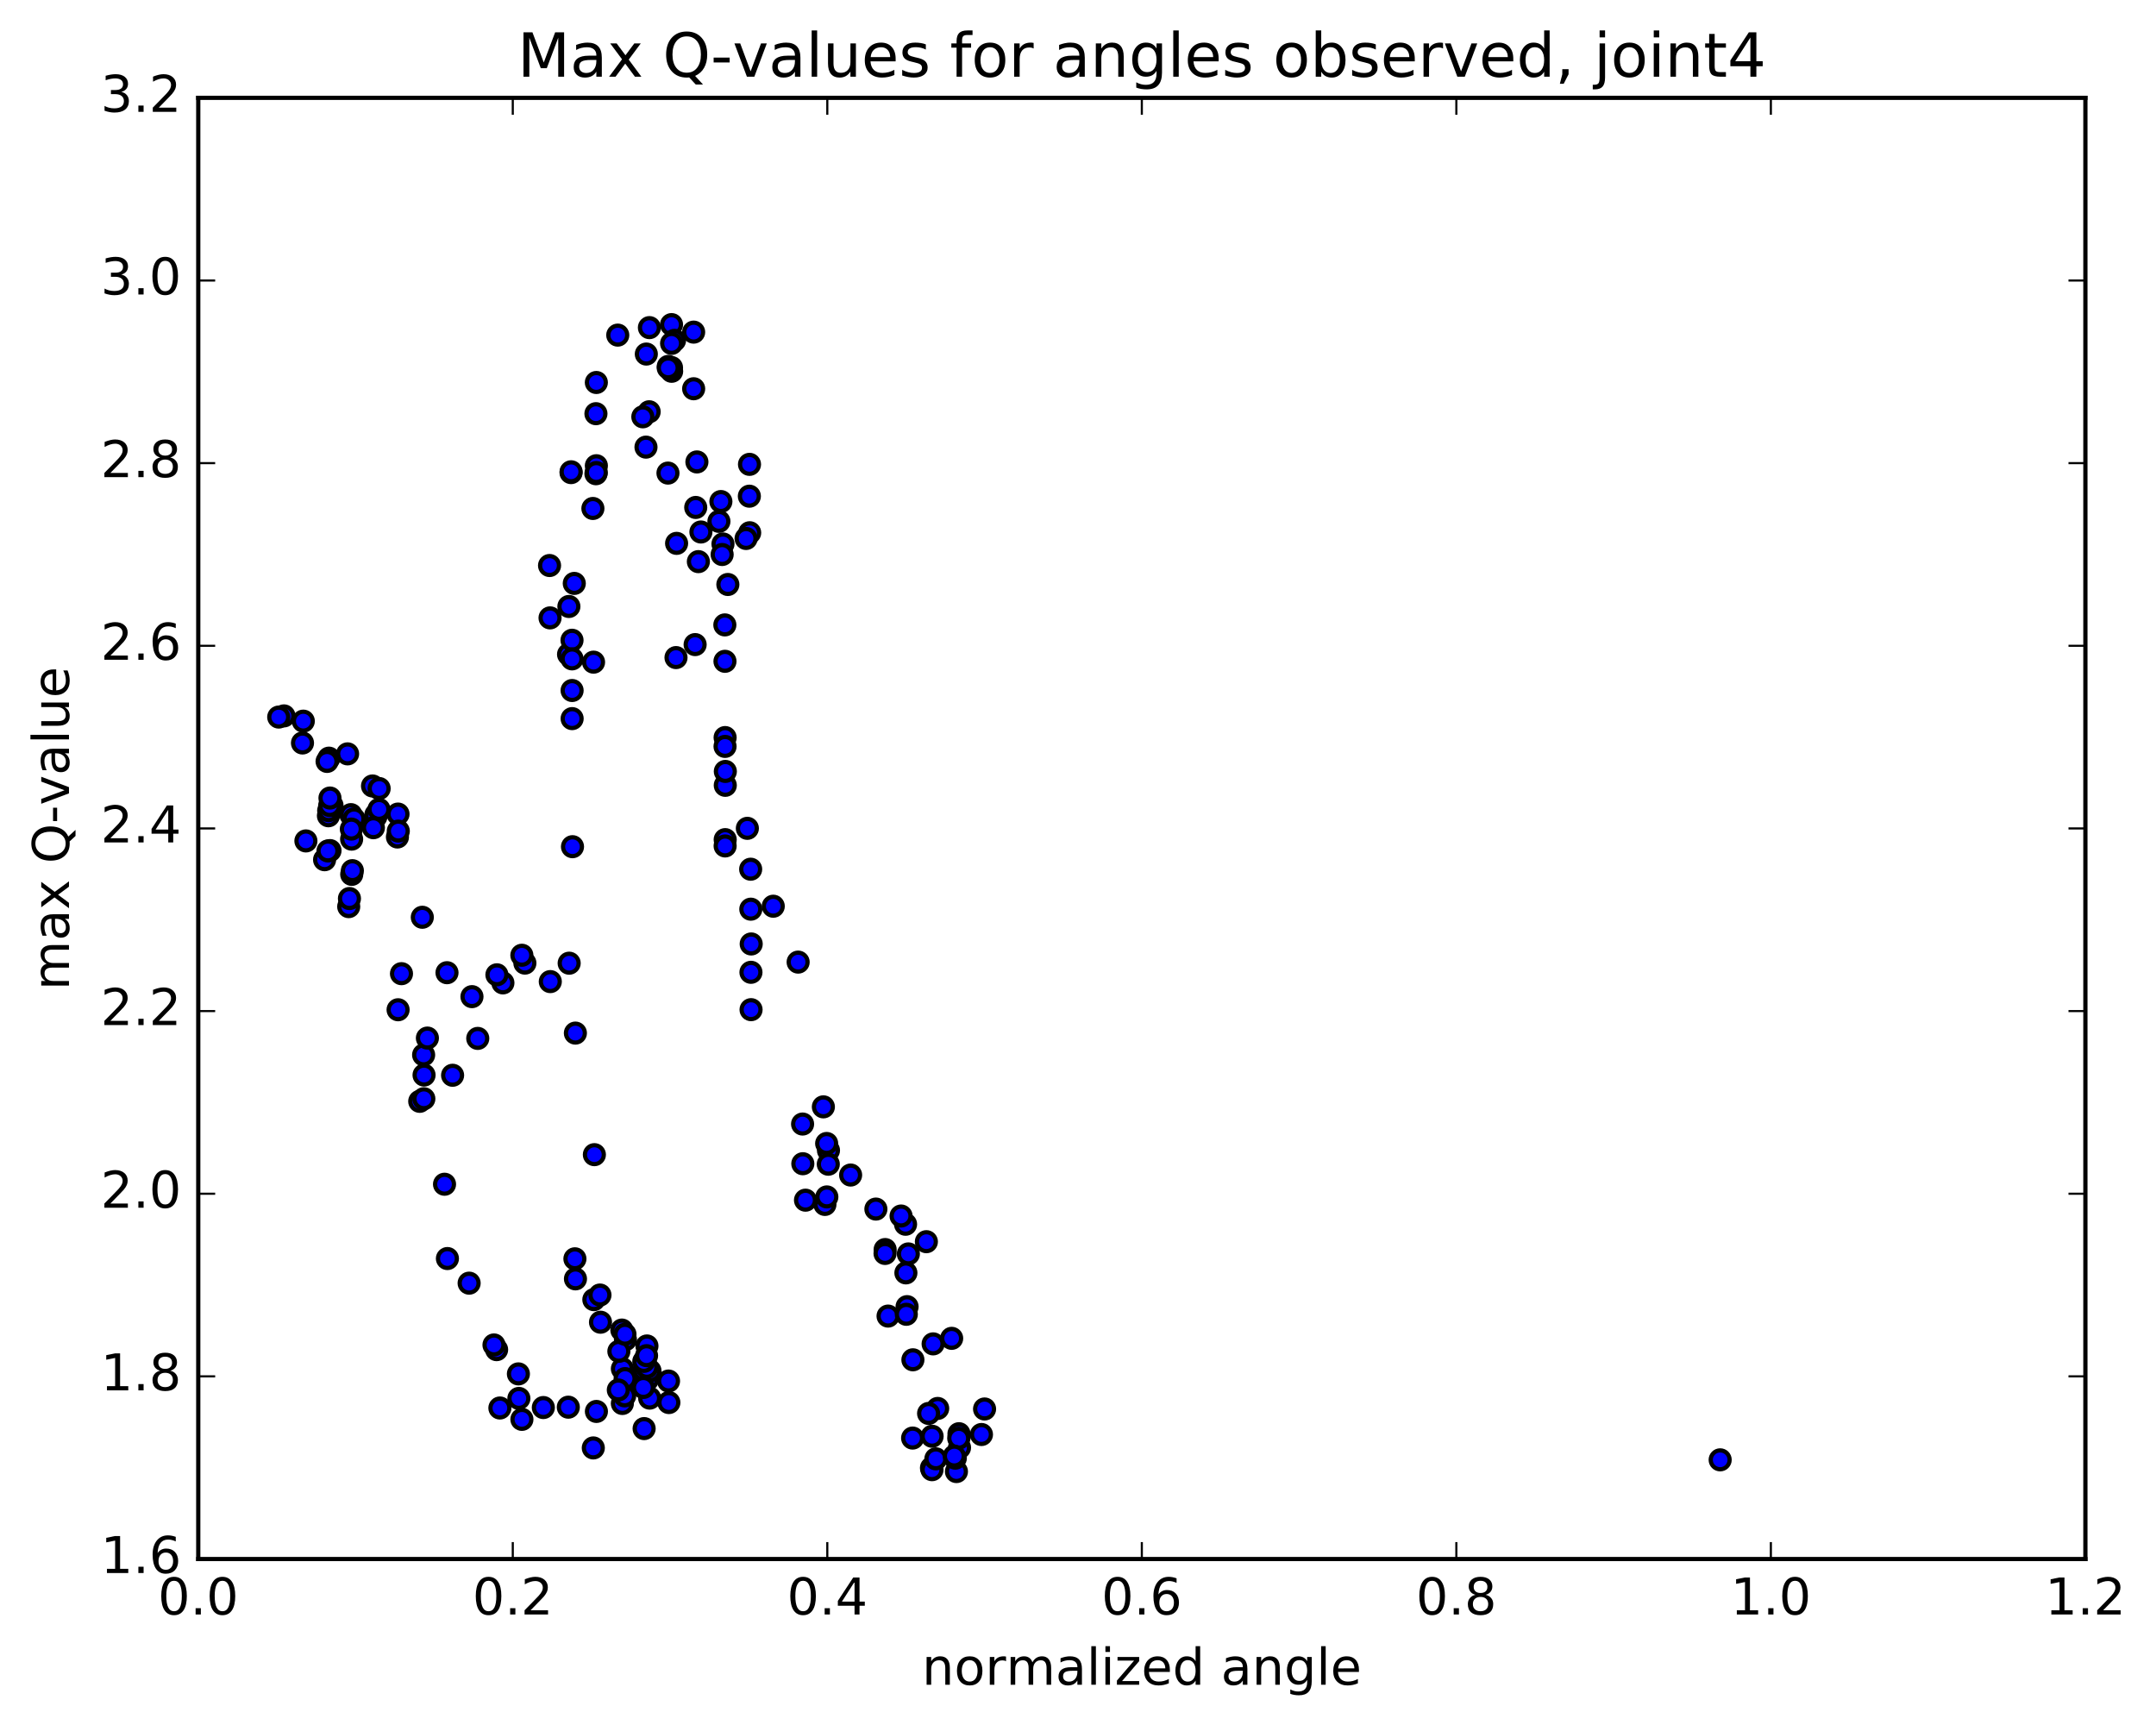 <?xml version="1.0" encoding="utf-8" standalone="no"?>
<!DOCTYPE svg PUBLIC "-//W3C//DTD SVG 1.1//EN"
  "http://www.w3.org/Graphics/SVG/1.1/DTD/svg11.dtd">
<!-- Created with matplotlib (http://matplotlib.org/) -->
<svg height="408pt" version="1.1" viewBox="0 0 510 408" width="510pt" xmlns="http://www.w3.org/2000/svg" xmlns:xlink="http://www.w3.org/1999/xlink">
 <defs>
  <style type="text/css">
*{stroke-linecap:butt;stroke-linejoin:round;stroke-miterlimit:100000;}
  </style>
 </defs>
 <g id="figure_1">
  <g id="patch_1">
   <path d="M 0 408.169 
L 510.039 408.169 
L 510.039 0 
L 0 0 
z
" style="fill:#ffffff;"/>
  </g>
  <g id="axes_1">
   <g id="patch_2">
    <path d="M 46.898 368.742 
L 493.298 368.742 
L 493.298 23.142 
L 46.898 23.142 
z
" style="fill:#ffffff;"/>
   </g>
   <g id="PathCollection_1">
    <defs>
     <path d="M 0 2.236 
C 0.593 2.236 1.162 2 1.581 1.581 
C 2 1.162 2.236 0.593 2.236 0 
C 2.236 -0.593 2 -1.162 1.581 -1.581 
C 1.162 -2 0.593 -2.236 0 -2.236 
C -0.593 -2.236 -1.162 -2 -1.581 -1.581 
C -2 -1.162 -2.236 -0.593 -2.236 0 
C -2.236 0.593 -2 1.162 -1.581 1.581 
C -1.162 2 -0.593 2.236 0 2.236 
z
" id="mafffd66bcc" style="stroke:#000000;"/>
    </defs>
    <g clip-path="url(#p48f6500741)">
     <use style="fill:#0000ff;stroke:#000000;" x="406.904" xlink:href="#mafffd66bcc" y="345.282"/>
     <use style="fill:#0000ff;stroke:#000000;" x="232.898" xlink:href="#mafffd66bcc" y="333.254"/>
     <use style="fill:#0000ff;stroke:#000000;" x="232.162" xlink:href="#mafffd66bcc" y="339.291"/>
     <use style="fill:#0000ff;stroke:#000000;" x="226.975" xlink:href="#mafffd66bcc" y="342.395"/>
     <use style="fill:#0000ff;stroke:#000000;" x="226.244" xlink:href="#mafffd66bcc" y="348.055"/>
     <use style="fill:#0000ff;stroke:#000000;" x="220.338" xlink:href="#mafffd66bcc" y="347.201"/>
     <use style="fill:#0000ff;stroke:#000000;" x="215.88" xlink:href="#mafffd66bcc" y="340.134"/>
     <use style="fill:#0000ff;stroke:#000000;" x="220.471" xlink:href="#mafffd66bcc" y="347.611"/>
     <use style="fill:#0000ff;stroke:#000000;" x="214.567" xlink:href="#mafffd66bcc" y="309.05"/>
     <use style="fill:#0000ff;stroke:#000000;" x="209.38" xlink:href="#mafffd66bcc" y="295.543"/>
     <use style="fill:#0000ff;stroke:#000000;" x="209.356" xlink:href="#mafffd66bcc" y="296.467"/>
     <use style="fill:#0000ff;stroke:#000000;" x="210.069" xlink:href="#mafffd66bcc" y="311.282"/>
     <use style="fill:#0000ff;stroke:#000000;" x="215.947" xlink:href="#mafffd66bcc" y="321.62"/>
     <use style="fill:#0000ff;stroke:#000000;" x="221.808" xlink:href="#mafffd66bcc" y="333.128"/>
     <use style="fill:#0000ff;stroke:#000000;" x="226.923" xlink:href="#mafffd66bcc" y="339.715"/>
     <use style="fill:#0000ff;stroke:#000000;" x="226.843" xlink:href="#mafffd66bcc" y="339.104"/>
     <use style="fill:#0000ff;stroke:#000000;" x="226.786" xlink:href="#mafffd66bcc" y="340.169"/>
     <use style="fill:#0000ff;stroke:#000000;" x="225.976" xlink:href="#mafffd66bcc" y="344.887"/>
     <use style="fill:#0000ff;stroke:#000000;" x="221.38" xlink:href="#mafffd66bcc" y="345.046"/>
     <use style="fill:#0000ff;stroke:#000000;" x="225.736" xlink:href="#mafffd66bcc" y="344.386"/>
     <use style="fill:#0000ff;stroke:#000000;" x="220.486" xlink:href="#mafffd66bcc" y="339.706"/>
     <use style="fill:#0000ff;stroke:#000000;" x="219.659" xlink:href="#mafffd66bcc" y="334.311"/>
     <use style="fill:#0000ff;stroke:#000000;" x="214.386" xlink:href="#mafffd66bcc" y="310.859"/>
     <use style="fill:#0000ff;stroke:#000000;" x="214.289" xlink:href="#mafffd66bcc" y="301.066"/>
     <use style="fill:#0000ff;stroke:#000000;" x="214.209" xlink:href="#mafffd66bcc" y="289.562"/>
     <use style="fill:#0000ff;stroke:#000000;" x="214.872" xlink:href="#mafffd66bcc" y="296.582"/>
     <use style="fill:#0000ff;stroke:#000000;" x="220.73" xlink:href="#mafffd66bcc" y="317.855"/>
     <use style="fill:#0000ff;stroke:#000000;" x="225.115" xlink:href="#mafffd66bcc" y="316.547"/>
     <use style="fill:#0000ff;stroke:#000000;" x="219.134" xlink:href="#mafffd66bcc" y="293.687"/>
     <use style="fill:#0000ff;stroke:#000000;" x="213.149" xlink:href="#mafffd66bcc" y="287.615"/>
     <use style="fill:#0000ff;stroke:#000000;" x="207.19" xlink:href="#mafffd66bcc" y="285.972"/>
     <use style="fill:#0000ff;stroke:#000000;" x="201.213" xlink:href="#mafffd66bcc" y="277.922"/>
     <use style="fill:#0000ff;stroke:#000000;" x="195.974" xlink:href="#mafffd66bcc" y="272.089"/>
     <use style="fill:#0000ff;stroke:#000000;" x="195.929" xlink:href="#mafffd66bcc" y="275.362"/>
     <use style="fill:#0000ff;stroke:#000000;" x="195.136" xlink:href="#mafffd66bcc" y="284.876"/>
     <use style="fill:#0000ff;stroke:#000000;" x="189.906" xlink:href="#mafffd66bcc" y="275.245"/>
     <use style="fill:#0000ff;stroke:#000000;" x="189.85" xlink:href="#mafffd66bcc" y="265.859"/>
     <use style="fill:#0000ff;stroke:#000000;" x="190.54" xlink:href="#mafffd66bcc" y="283.867"/>
     <use style="fill:#0000ff;stroke:#000000;" x="195.589" xlink:href="#mafffd66bcc" y="283.098"/>
     <use style="fill:#0000ff;stroke:#000000;" x="195.544" xlink:href="#mafffd66bcc" y="270.457"/>
     <use style="fill:#0000ff;stroke:#000000;" x="194.768" xlink:href="#mafffd66bcc" y="261.794"/>
     <use style="fill:#0000ff;stroke:#000000;" x="188.799" xlink:href="#mafffd66bcc" y="227.559"/>
     <use style="fill:#0000ff;stroke:#000000;" x="182.913" xlink:href="#mafffd66bcc" y="214.34"/>
     <use style="fill:#0000ff;stroke:#000000;" x="177.696" xlink:href="#mafffd66bcc" y="223.266"/>
     <use style="fill:#0000ff;stroke:#000000;" x="177.662" xlink:href="#mafffd66bcc" y="238.806"/>
     <use style="fill:#0000ff;stroke:#000000;" x="177.637" xlink:href="#mafffd66bcc" y="229.972"/>
     <use style="fill:#0000ff;stroke:#000000;" x="177.602" xlink:href="#mafffd66bcc" y="215.041"/>
     <use style="fill:#0000ff;stroke:#000000;" x="177.568" xlink:href="#mafffd66bcc" y="205.587"/>
     <use style="fill:#0000ff;stroke:#000000;" x="176.787" xlink:href="#mafffd66bcc" y="195.919"/>
     <use style="fill:#0000ff;stroke:#000000;" x="171.564" xlink:href="#mafffd66bcc" y="185.745"/>
     <use style="fill:#0000ff;stroke:#000000;" x="171.526" xlink:href="#mafffd66bcc" y="174.449"/>
     <use style="fill:#0000ff;stroke:#000000;" x="171.577" xlink:href="#mafffd66bcc" y="182.46"/>
     <use style="fill:#0000ff;stroke:#000000;" x="171.545" xlink:href="#mafffd66bcc" y="198.588"/>
     <use style="fill:#0000ff;stroke:#000000;" x="171.529" xlink:href="#mafffd66bcc" y="200.084"/>
     <use style="fill:#0000ff;stroke:#000000;" x="171.509" xlink:href="#mafffd66bcc" y="176.541"/>
     <use style="fill:#0000ff;stroke:#000000;" x="171.491" xlink:href="#mafffd66bcc" y="156.414"/>
     <use style="fill:#0000ff;stroke:#000000;" x="171.461" xlink:href="#mafffd66bcc" y="147.804"/>
     <use style="fill:#0000ff;stroke:#000000;" x="172.174" xlink:href="#mafffd66bcc" y="138.242"/>
     <use style="fill:#0000ff;stroke:#000000;" x="177.335" xlink:href="#mafffd66bcc" y="126.006"/>
     <use style="fill:#0000ff;stroke:#000000;" x="177.294" xlink:href="#mafffd66bcc" y="109.829"/>
     <use style="fill:#0000ff;stroke:#000000;" x="177.26" xlink:href="#mafffd66bcc" y="117.359"/>
     <use style="fill:#0000ff;stroke:#000000;" x="176.486" xlink:href="#mafffd66bcc" y="127.361"/>
     <use style="fill:#0000ff;stroke:#000000;" x="170.525" xlink:href="#mafffd66bcc" y="118.626"/>
     <use style="fill:#0000ff;stroke:#000000;" x="164.574" xlink:href="#mafffd66bcc" y="120.023"/>
     <use style="fill:#0000ff;stroke:#000000;" x="160.048" xlink:href="#mafffd66bcc" y="128.518"/>
     <use style="fill:#0000ff;stroke:#000000;" x="165.2" xlink:href="#mafffd66bcc" y="132.837"/>
     <use style="fill:#0000ff;stroke:#000000;" x="164.432" xlink:href="#mafffd66bcc" y="152.46"/>
     <use style="fill:#0000ff;stroke:#000000;" x="159.909" xlink:href="#mafffd66bcc" y="155.532"/>
     <use style="fill:#0000ff;stroke:#000000;" x="165.798" xlink:href="#mafffd66bcc" y="125.829"/>
     <use style="fill:#0000ff;stroke:#000000;" x="171.018" xlink:href="#mafffd66bcc" y="128.658"/>
     <use style="fill:#0000ff;stroke:#000000;" x="170.822" xlink:href="#mafffd66bcc" y="131.152"/>
     <use style="fill:#0000ff;stroke:#000000;" x="170.06" xlink:href="#mafffd66bcc" y="123.314"/>
     <use style="fill:#0000ff;stroke:#000000;" x="164.853" xlink:href="#mafffd66bcc" y="109.259"/>
     <use style="fill:#0000ff;stroke:#000000;" x="164.083" xlink:href="#mafffd66bcc" y="91.947"/>
     <use style="fill:#0000ff;stroke:#000000;" x="158.875" xlink:href="#mafffd66bcc" y="87.816"/>
     <use style="fill:#0000ff;stroke:#000000;" x="158.848" xlink:href="#mafffd66bcc" y="76.776"/>
     <use style="fill:#0000ff;stroke:#000000;" x="159.565" xlink:href="#mafffd66bcc" y="80.49"/>
     <use style="fill:#0000ff;stroke:#000000;" x="164.08" xlink:href="#mafffd66bcc" y="78.554"/>
     <use style="fill:#0000ff;stroke:#000000;" x="158.866" xlink:href="#mafffd66bcc" y="81.222"/>
     <use style="fill:#0000ff;stroke:#000000;" x="158.842" xlink:href="#mafffd66bcc" y="86.944"/>
     <use style="fill:#0000ff;stroke:#000000;" x="158.085" xlink:href="#mafffd66bcc" y="86.66"/>
     <use style="fill:#0000ff;stroke:#000000;" x="152.887" xlink:href="#mafffd66bcc" y="83.742"/>
     <use style="fill:#0000ff;stroke:#000000;" x="153.617" xlink:href="#mafffd66bcc" y="77.489"/>
     <use style="fill:#0000ff;stroke:#000000;" x="158.072" xlink:href="#mafffd66bcc" y="87.018"/>
     <use style="fill:#0000ff;stroke:#000000;" x="153.558" xlink:href="#mafffd66bcc" y="97.392"/>
     <use style="fill:#0000ff;stroke:#000000;" x="158.008" xlink:href="#mafffd66bcc" y="111.895"/>
     <use style="fill:#0000ff;stroke:#000000;" x="152.806" xlink:href="#mafffd66bcc" y="105.756"/>
     <use style="fill:#0000ff;stroke:#000000;" x="152.061" xlink:href="#mafffd66bcc" y="98.583"/>
     <use style="fill:#0000ff;stroke:#000000;" x="146.129" xlink:href="#mafffd66bcc" y="79.261"/>
     <use style="fill:#0000ff;stroke:#000000;" x="141.066" xlink:href="#mafffd66bcc" y="90.467"/>
     <use style="fill:#0000ff;stroke:#000000;" x="141.069" xlink:href="#mafffd66bcc" y="110.155"/>
     <use style="fill:#0000ff;stroke:#000000;" x="140.966" xlink:href="#mafffd66bcc" y="112.048"/>
     <use style="fill:#0000ff;stroke:#000000;" x="140.968" xlink:href="#mafffd66bcc" y="97.845"/>
     <use style="fill:#0000ff;stroke:#000000;" x="141.057" xlink:href="#mafffd66bcc" y="111.764"/>
     <use style="fill:#0000ff;stroke:#000000;" x="140.25" xlink:href="#mafffd66bcc" y="120.263"/>
     <use style="fill:#0000ff;stroke:#000000;" x="135.078" xlink:href="#mafffd66bcc" y="111.782"/>
     <use style="fill:#0000ff;stroke:#000000;" x="135.093" xlink:href="#mafffd66bcc" y="111.588"/>
     <use style="fill:#0000ff;stroke:#000000;" x="135.846" xlink:href="#mafffd66bcc" y="137.99"/>
     <use style="fill:#0000ff;stroke:#000000;" x="140.402" xlink:href="#mafffd66bcc" y="156.614"/>
     <use style="fill:#0000ff;stroke:#000000;" x="134.49" xlink:href="#mafffd66bcc" y="154.768"/>
     <use style="fill:#0000ff;stroke:#000000;" x="129.994" xlink:href="#mafffd66bcc" y="133.757"/>
     <use style="fill:#0000ff;stroke:#000000;" x="134.57" xlink:href="#mafffd66bcc" y="143.445"/>
     <use style="fill:#0000ff;stroke:#000000;" x="130.112" xlink:href="#mafffd66bcc" y="146.143"/>
     <use style="fill:#0000ff;stroke:#000000;" x="135.31" xlink:href="#mafffd66bcc" y="151.434"/>
     <use style="fill:#0000ff;stroke:#000000;" x="135.32" xlink:href="#mafffd66bcc" y="155.837"/>
     <use style="fill:#0000ff;stroke:#000000;" x="135.33" xlink:href="#mafffd66bcc" y="163.319"/>
     <use style="fill:#0000ff;stroke:#000000;" x="135.338" xlink:href="#mafffd66bcc" y="169.968"/>
     <use style="fill:#0000ff;stroke:#000000;" x="135.423" xlink:href="#mafffd66bcc" y="200.261"/>
     <use style="fill:#0000ff;stroke:#000000;" x="134.636" xlink:href="#mafffd66bcc" y="227.816"/>
     <use style="fill:#0000ff;stroke:#000000;" x="130.172" xlink:href="#mafffd66bcc" y="232.169"/>
     <use style="fill:#0000ff;stroke:#000000;" x="136.107" xlink:href="#mafffd66bcc" y="244.35"/>
     <use style="fill:#0000ff;stroke:#000000;" x="140.599" xlink:href="#mafffd66bcc" y="273.101"/>
     <use style="fill:#0000ff;stroke:#000000;" x="136.125" xlink:href="#mafffd66bcc" y="302.477"/>
     <use style="fill:#0000ff;stroke:#000000;" x="142.049" xlink:href="#mafffd66bcc" y="312.731"/>
     <use style="fill:#0000ff;stroke:#000000;" x="147.227" xlink:href="#mafffd66bcc" y="323.745"/>
     <use style="fill:#0000ff;stroke:#000000;" x="147.221" xlink:href="#mafffd66bcc" y="331.953"/>
     <use style="fill:#0000ff;stroke:#000000;" x="147.95" xlink:href="#mafffd66bcc" y="316.864"/>
     <use style="fill:#0000ff;stroke:#000000;" x="153.123" xlink:href="#mafffd66bcc" y="326.353"/>
     <use style="fill:#0000ff;stroke:#000000;" x="152.369" xlink:href="#mafffd66bcc" y="337.892"/>
     <use style="fill:#0000ff;stroke:#000000;" x="147.87" xlink:href="#mafffd66bcc" y="326.066"/>
     <use style="fill:#0000ff;stroke:#000000;" x="152.344" xlink:href="#mafffd66bcc" y="324.147"/>
     <use style="fill:#0000ff;stroke:#000000;" x="146.393" xlink:href="#mafffd66bcc" y="319.622"/>
     <use style="fill:#0000ff;stroke:#000000;" x="140.473" xlink:href="#mafffd66bcc" y="307.393"/>
     <use style="fill:#0000ff;stroke:#000000;" x="135.995" xlink:href="#mafffd66bcc" y="297.734"/>
     <use style="fill:#0000ff;stroke:#000000;" x="141.92" xlink:href="#mafffd66bcc" y="306.303"/>
     <use style="fill:#0000ff;stroke:#000000;" x="147.1" xlink:href="#mafffd66bcc" y="314.588"/>
     <use style="fill:#0000ff;stroke:#000000;" x="147.835" xlink:href="#mafffd66bcc" y="315.578"/>
     <use style="fill:#0000ff;stroke:#000000;" x="153.751" xlink:href="#mafffd66bcc" y="324.222"/>
     <use style="fill:#0000ff;stroke:#000000;" x="158.22" xlink:href="#mafffd66bcc" y="331.732"/>
     <use style="fill:#0000ff;stroke:#000000;" x="153.027" xlink:href="#mafffd66bcc" y="323.402"/>
     <use style="fill:#0000ff;stroke:#000000;" x="153.032" xlink:href="#mafffd66bcc" y="318.349"/>
     <use style="fill:#0000ff;stroke:#000000;" x="152.288" xlink:href="#mafffd66bcc" y="322.003"/>
     <use style="fill:#0000ff;stroke:#000000;" x="147.765" xlink:href="#mafffd66bcc" y="330.156"/>
     <use style="fill:#0000ff;stroke:#000000;" x="153.676" xlink:href="#mafffd66bcc" y="330.684"/>
     <use style="fill:#0000ff;stroke:#000000;" x="158.138" xlink:href="#mafffd66bcc" y="326.645"/>
     <use style="fill:#0000ff;stroke:#000000;" x="152.942" xlink:href="#mafffd66bcc" y="320.643"/>
     <use style="fill:#0000ff;stroke:#000000;" x="152.191" xlink:href="#mafffd66bcc" y="328.161"/>
     <use style="fill:#0000ff;stroke:#000000;" x="146.264" xlink:href="#mafffd66bcc" y="328.758"/>
     <use style="fill:#0000ff;stroke:#000000;" x="141.081" xlink:href="#mafffd66bcc" y="333.836"/>
     <use style="fill:#0000ff;stroke:#000000;" x="140.344" xlink:href="#mafffd66bcc" y="342.467"/>
     <use style="fill:#0000ff;stroke:#000000;" x="134.433" xlink:href="#mafffd66bcc" y="332.829"/>
     <use style="fill:#0000ff;stroke:#000000;" x="128.526" xlink:href="#mafffd66bcc" y="332.914"/>
     <use style="fill:#0000ff;stroke:#000000;" x="122.627" xlink:href="#mafffd66bcc" y="324.956"/>
     <use style="fill:#0000ff;stroke:#000000;" x="117.473" xlink:href="#mafffd66bcc" y="319.219"/>
     <use style="fill:#0000ff;stroke:#000000;" x="118.248" xlink:href="#mafffd66bcc" y="333.022"/>
     <use style="fill:#0000ff;stroke:#000000;" x="123.457" xlink:href="#mafffd66bcc" y="335.71"/>
     <use style="fill:#0000ff;stroke:#000000;" x="122.742" xlink:href="#mafffd66bcc" y="330.758"/>
     <use style="fill:#0000ff;stroke:#000000;" x="116.852" xlink:href="#mafffd66bcc" y="318.109"/>
     <use style="fill:#0000ff;stroke:#000000;" x="110.972" xlink:href="#mafffd66bcc" y="303.496"/>
     <use style="fill:#0000ff;stroke:#000000;" x="105.837" xlink:href="#mafffd66bcc" y="297.673"/>
     <use style="fill:#0000ff;stroke:#000000;" x="105.151" xlink:href="#mafffd66bcc" y="280.098"/>
     <use style="fill:#0000ff;stroke:#000000;" x="99.287" xlink:href="#mafffd66bcc" y="260.489"/>
     <use style="fill:#0000ff;stroke:#000000;" x="94.168" xlink:href="#mafffd66bcc" y="238.828"/>
     <use style="fill:#0000ff;stroke:#000000;" x="94.969" xlink:href="#mafffd66bcc" y="230.294"/>
     <use style="fill:#0000ff;stroke:#000000;" x="100.208" xlink:href="#mafffd66bcc" y="249.51"/>
     <use style="fill:#0000ff;stroke:#000000;" x="100.26" xlink:href="#mafffd66bcc" y="259.878"/>
     <use style="fill:#0000ff;stroke:#000000;" x="100.31" xlink:href="#mafffd66bcc" y="254.274"/>
     <use style="fill:#0000ff;stroke:#000000;" x="101.101" xlink:href="#mafffd66bcc" y="245.525"/>
     <use style="fill:#0000ff;stroke:#000000;" x="107.06" xlink:href="#mafffd66bcc" y="254.324"/>
     <use style="fill:#0000ff;stroke:#000000;" x="113.013" xlink:href="#mafffd66bcc" y="245.606"/>
     <use style="fill:#0000ff;stroke:#000000;" x="118.962" xlink:href="#mafffd66bcc" y="232.475"/>
     <use style="fill:#0000ff;stroke:#000000;" x="124.162" xlink:href="#mafffd66bcc" y="227.795"/>
     <use style="fill:#0000ff;stroke:#000000;" x="123.446" xlink:href="#mafffd66bcc" y="225.939"/>
     <use style="fill:#0000ff;stroke:#000000;" x="117.544" xlink:href="#mafffd66bcc" y="230.562"/>
     <use style="fill:#0000ff;stroke:#000000;" x="111.643" xlink:href="#mafffd66bcc" y="235.726"/>
     <use style="fill:#0000ff;stroke:#000000;" x="105.737" xlink:href="#mafffd66bcc" y="230.064"/>
     <use style="fill:#0000ff;stroke:#000000;" x="99.897" xlink:href="#mafffd66bcc" y="216.953"/>
     <use style="fill:#0000ff;stroke:#000000;" x="94.014" xlink:href="#mafffd66bcc" y="197.968"/>
     <use style="fill:#0000ff;stroke:#000000;" x="88.118" xlink:href="#mafffd66bcc" y="185.897"/>
     <use style="fill:#0000ff;stroke:#000000;" x="82.22" xlink:href="#mafffd66bcc" y="178.306"/>
     <use style="fill:#0000ff;stroke:#000000;" x="77.809" xlink:href="#mafffd66bcc" y="179.321"/>
     <use style="fill:#0000ff;stroke:#000000;" x="83.001" xlink:href="#mafffd66bcc" y="192.677"/>
     <use style="fill:#0000ff;stroke:#000000;" x="83.742" xlink:href="#mafffd66bcc" y="193.681"/>
     <use style="fill:#0000ff;stroke:#000000;" x="88.913" xlink:href="#mafffd66bcc" y="192.702"/>
     <use style="fill:#0000ff;stroke:#000000;" x="88.912" xlink:href="#mafffd66bcc" y="193.148"/>
     <use style="fill:#0000ff;stroke:#000000;" x="89.644" xlink:href="#mafffd66bcc" y="191.433"/>
     <use style="fill:#0000ff;stroke:#000000;" x="94.148" xlink:href="#mafffd66bcc" y="192.545"/>
     <use style="fill:#0000ff;stroke:#000000;" x="89.687" xlink:href="#mafffd66bcc" y="186.5"/>
     <use style="fill:#0000ff;stroke:#000000;" x="94.216" xlink:href="#mafffd66bcc" y="196.57"/>
     <use style="fill:#0000ff;stroke:#000000;" x="88.323" xlink:href="#mafffd66bcc" y="195.77"/>
     <use style="fill:#0000ff;stroke:#000000;" x="83.178" xlink:href="#mafffd66bcc" y="198.474"/>
     <use style="fill:#0000ff;stroke:#000000;" x="83.2" xlink:href="#mafffd66bcc" y="206.807"/>
     <use style="fill:#0000ff;stroke:#000000;" x="82.488" xlink:href="#mafffd66bcc" y="214.437"/>
     <use style="fill:#0000ff;stroke:#000000;" x="78.063" xlink:href="#mafffd66bcc" y="201.182"/>
     <use style="fill:#0000ff;stroke:#000000;" x="83.353" xlink:href="#mafffd66bcc" y="205.931"/>
     <use style="fill:#0000ff;stroke:#000000;" x="82.661" xlink:href="#mafffd66bcc" y="212.523"/>
     <use style="fill:#0000ff;stroke:#000000;" x="76.779" xlink:href="#mafffd66bcc" y="203.341"/>
     <use style="fill:#0000ff;stroke:#000000;" x="72.361" xlink:href="#mafffd66bcc" y="198.897"/>
     <use style="fill:#0000ff;stroke:#000000;" x="77.587" xlink:href="#mafffd66bcc" y="201.273"/>
     <use style="fill:#0000ff;stroke:#000000;" x="77.69" xlink:href="#mafffd66bcc" y="192.946"/>
     <use style="fill:#0000ff;stroke:#000000;" x="77.748" xlink:href="#mafffd66bcc" y="191.735"/>
     <use style="fill:#0000ff;stroke:#000000;" x="78.537" xlink:href="#mafffd66bcc" y="190.498"/>
     <use style="fill:#0000ff;stroke:#000000;" x="83.109" xlink:href="#mafffd66bcc" y="196.094"/>
     <use style="fill:#0000ff;stroke:#000000;" x="77.988" xlink:href="#mafffd66bcc" y="190.525"/>
     <use style="fill:#0000ff;stroke:#000000;" x="78.054" xlink:href="#mafffd66bcc" y="188.75"/>
     <use style="fill:#0000ff;stroke:#000000;" x="77.369" xlink:href="#mafffd66bcc" y="180.091"/>
     <use style="fill:#0000ff;stroke:#000000;" x="71.553" xlink:href="#mafffd66bcc" y="175.732"/>
     <use style="fill:#0000ff;stroke:#000000;" x="67.172" xlink:href="#mafffd66bcc" y="169.325"/>
     <use style="fill:#0000ff;stroke:#000000;" x="71.746" xlink:href="#mafffd66bcc" y="170.566"/>
     <use style="fill:#0000ff;stroke:#000000;" x="65.932" xlink:href="#mafffd66bcc" y="169.601"/>
    </g>
   </g>
   <g id="patch_3">
    <path d="M 493.298 368.742 
L 493.298 23.142 
" style="fill:none;stroke:#000000;stroke-linecap:square;stroke-linejoin:miter;"/>
   </g>
   <g id="patch_4">
    <path d="M 46.898 368.742 
L 46.898 23.142 
" style="fill:none;stroke:#000000;stroke-linecap:square;stroke-linejoin:miter;"/>
   </g>
   <g id="patch_5">
    <path d="M 46.898 368.742 
L 493.298 368.742 
" style="fill:none;stroke:#000000;stroke-linecap:square;stroke-linejoin:miter;"/>
   </g>
   <g id="patch_6">
    <path d="M 46.898 23.142 
L 493.298 23.142 
" style="fill:none;stroke:#000000;stroke-linecap:square;stroke-linejoin:miter;"/>
   </g>
   <g id="matplotlib.axis_1">
    <g id="xtick_1">
     <g id="line2d_1">
      <defs>
       <path d="M 0 0 
L 0 -4 
" id="mb6dec01e82" style="stroke:#000000;stroke-width:0.5;"/>
      </defs>
      <g>
       <use style="stroke:#000000;stroke-width:0.5;" x="46.898" xlink:href="#mb6dec01e82" y="368.742"/>
      </g>
     </g>
     <g id="line2d_2">
      <defs>
       <path d="M 0 0 
L 0 4 
" id="m34e81c9dab" style="stroke:#000000;stroke-width:0.5;"/>
      </defs>
      <g>
       <use style="stroke:#000000;stroke-width:0.5;" x="46.898" xlink:href="#m34e81c9dab" y="23.142"/>
      </g>
     </g>
     <g id="text_1">
      <!-- 0.0 -->
      <defs>
       <path d="M 10.688 12.406 
L 21 12.406 
L 21 0 
L 10.688 0 
z
" id="BitstreamVeraSans-Roman-2e"/>
       <path d="M 31.781 66.406 
Q 24.172 66.406 20.328 58.906 
Q 16.5 51.422 16.5 36.375 
Q 16.5 21.391 20.328 13.891 
Q 24.172 6.391 31.781 6.391 
Q 39.453 6.391 43.281 13.891 
Q 47.125 21.391 47.125 36.375 
Q 47.125 51.422 43.281 58.906 
Q 39.453 66.406 31.781 66.406 
M 31.781 74.219 
Q 44.047 74.219 50.516 64.516 
Q 56.984 54.828 56.984 36.375 
Q 56.984 17.969 50.516 8.266 
Q 44.047 -1.422 31.781 -1.422 
Q 19.531 -1.422 13.062 8.266 
Q 6.594 17.969 6.594 36.375 
Q 6.594 54.828 13.062 64.516 
Q 19.531 74.219 31.781 74.219 
" id="BitstreamVeraSans-Roman-30"/>
      </defs>
      <g transform="translate(37.356 381.86)scale(0.12 -0.12)">
       <use xlink:href="#BitstreamVeraSans-Roman-30"/>
       <use x="63.623" xlink:href="#BitstreamVeraSans-Roman-2e"/>
       <use x="95.41" xlink:href="#BitstreamVeraSans-Roman-30"/>
      </g>
     </g>
    </g>
    <g id="xtick_2">
     <g id="line2d_3">
      <g>
       <use style="stroke:#000000;stroke-width:0.5;" x="121.297" xlink:href="#mb6dec01e82" y="368.742"/>
      </g>
     </g>
     <g id="line2d_4">
      <g>
       <use style="stroke:#000000;stroke-width:0.5;" x="121.297" xlink:href="#m34e81c9dab" y="23.142"/>
      </g>
     </g>
     <g id="text_2">
      <!-- 0.2 -->
      <defs>
       <path d="M 19.188 8.297 
L 53.609 8.297 
L 53.609 0 
L 7.328 0 
L 7.328 8.297 
Q 12.938 14.109 22.625 23.891 
Q 32.328 33.688 34.812 36.531 
Q 39.547 41.844 41.422 45.531 
Q 43.312 49.219 43.312 52.781 
Q 43.312 58.594 39.234 62.25 
Q 35.156 65.922 28.609 65.922 
Q 23.969 65.922 18.812 64.312 
Q 13.672 62.703 7.812 59.422 
L 7.812 69.391 
Q 13.766 71.781 18.938 73 
Q 24.125 74.219 28.422 74.219 
Q 39.75 74.219 46.484 68.547 
Q 53.219 62.891 53.219 53.422 
Q 53.219 48.922 51.531 44.891 
Q 49.859 40.875 45.406 35.406 
Q 44.188 33.984 37.641 27.219 
Q 31.109 20.453 19.188 8.297 
" id="BitstreamVeraSans-Roman-32"/>
      </defs>
      <g transform="translate(111.756 381.86)scale(0.12 -0.12)">
       <use xlink:href="#BitstreamVeraSans-Roman-30"/>
       <use x="63.623" xlink:href="#BitstreamVeraSans-Roman-2e"/>
       <use x="95.41" xlink:href="#BitstreamVeraSans-Roman-32"/>
      </g>
     </g>
    </g>
    <g id="xtick_3">
     <g id="line2d_5">
      <g>
       <use style="stroke:#000000;stroke-width:0.5;" x="195.697" xlink:href="#mb6dec01e82" y="368.742"/>
      </g>
     </g>
     <g id="line2d_6">
      <g>
       <use style="stroke:#000000;stroke-width:0.5;" x="195.697" xlink:href="#m34e81c9dab" y="23.142"/>
      </g>
     </g>
     <g id="text_3">
      <!-- 0.4 -->
      <defs>
       <path d="M 37.797 64.312 
L 12.891 25.391 
L 37.797 25.391 
z
M 35.203 72.906 
L 47.609 72.906 
L 47.609 25.391 
L 58.016 25.391 
L 58.016 17.188 
L 47.609 17.188 
L 47.609 0 
L 37.797 0 
L 37.797 17.188 
L 4.891 17.188 
L 4.891 26.703 
z
" id="BitstreamVeraSans-Roman-34"/>
      </defs>
      <g transform="translate(186.156 381.86)scale(0.12 -0.12)">
       <use xlink:href="#BitstreamVeraSans-Roman-30"/>
       <use x="63.623" xlink:href="#BitstreamVeraSans-Roman-2e"/>
       <use x="95.41" xlink:href="#BitstreamVeraSans-Roman-34"/>
      </g>
     </g>
    </g>
    <g id="xtick_4">
     <g id="line2d_7">
      <g>
       <use style="stroke:#000000;stroke-width:0.5;" x="270.098" xlink:href="#mb6dec01e82" y="368.742"/>
      </g>
     </g>
     <g id="line2d_8">
      <g>
       <use style="stroke:#000000;stroke-width:0.5;" x="270.098" xlink:href="#m34e81c9dab" y="23.142"/>
      </g>
     </g>
     <g id="text_4">
      <!-- 0.6 -->
      <defs>
       <path d="M 33.016 40.375 
Q 26.375 40.375 22.484 35.828 
Q 18.609 31.297 18.609 23.391 
Q 18.609 15.531 22.484 10.953 
Q 26.375 6.391 33.016 6.391 
Q 39.656 6.391 43.531 10.953 
Q 47.406 15.531 47.406 23.391 
Q 47.406 31.297 43.531 35.828 
Q 39.656 40.375 33.016 40.375 
M 52.594 71.297 
L 52.594 62.312 
Q 48.875 64.062 45.094 64.984 
Q 41.312 65.922 37.594 65.922 
Q 27.828 65.922 22.672 59.328 
Q 17.531 52.734 16.797 39.406 
Q 19.672 43.656 24.016 45.922 
Q 28.375 48.188 33.594 48.188 
Q 44.578 48.188 50.953 41.516 
Q 57.328 34.859 57.328 23.391 
Q 57.328 12.156 50.688 5.359 
Q 44.047 -1.422 33.016 -1.422 
Q 20.359 -1.422 13.672 8.266 
Q 6.984 17.969 6.984 36.375 
Q 6.984 53.656 15.188 63.938 
Q 23.391 74.219 37.203 74.219 
Q 40.922 74.219 44.703 73.484 
Q 48.484 72.75 52.594 71.297 
" id="BitstreamVeraSans-Roman-36"/>
      </defs>
      <g transform="translate(260.556 381.86)scale(0.12 -0.12)">
       <use xlink:href="#BitstreamVeraSans-Roman-30"/>
       <use x="63.623" xlink:href="#BitstreamVeraSans-Roman-2e"/>
       <use x="95.41" xlink:href="#BitstreamVeraSans-Roman-36"/>
      </g>
     </g>
    </g>
    <g id="xtick_5">
     <g id="line2d_9">
      <g>
       <use style="stroke:#000000;stroke-width:0.5;" x="344.498" xlink:href="#mb6dec01e82" y="368.742"/>
      </g>
     </g>
     <g id="line2d_10">
      <g>
       <use style="stroke:#000000;stroke-width:0.5;" x="344.498" xlink:href="#m34e81c9dab" y="23.142"/>
      </g>
     </g>
     <g id="text_5">
      <!-- 0.8 -->
      <defs>
       <path d="M 31.781 34.625 
Q 24.75 34.625 20.719 30.859 
Q 16.703 27.094 16.703 20.516 
Q 16.703 13.922 20.719 10.156 
Q 24.75 6.391 31.781 6.391 
Q 38.812 6.391 42.859 10.172 
Q 46.922 13.969 46.922 20.516 
Q 46.922 27.094 42.891 30.859 
Q 38.875 34.625 31.781 34.625 
M 21.922 38.812 
Q 15.578 40.375 12.031 44.719 
Q 8.5 49.078 8.5 55.328 
Q 8.5 64.062 14.719 69.141 
Q 20.953 74.219 31.781 74.219 
Q 42.672 74.219 48.875 69.141 
Q 55.078 64.062 55.078 55.328 
Q 55.078 49.078 51.531 44.719 
Q 48 40.375 41.703 38.812 
Q 48.828 37.156 52.797 32.312 
Q 56.781 27.484 56.781 20.516 
Q 56.781 9.906 50.312 4.234 
Q 43.844 -1.422 31.781 -1.422 
Q 19.734 -1.422 13.25 4.234 
Q 6.781 9.906 6.781 20.516 
Q 6.781 27.484 10.781 32.312 
Q 14.797 37.156 21.922 38.812 
M 18.312 54.391 
Q 18.312 48.734 21.844 45.562 
Q 25.391 42.391 31.781 42.391 
Q 38.141 42.391 41.719 45.562 
Q 45.312 48.734 45.312 54.391 
Q 45.312 60.062 41.719 63.234 
Q 38.141 66.406 31.781 66.406 
Q 25.391 66.406 21.844 63.234 
Q 18.312 60.062 18.312 54.391 
" id="BitstreamVeraSans-Roman-38"/>
      </defs>
      <g transform="translate(334.956 381.86)scale(0.12 -0.12)">
       <use xlink:href="#BitstreamVeraSans-Roman-30"/>
       <use x="63.623" xlink:href="#BitstreamVeraSans-Roman-2e"/>
       <use x="95.41" xlink:href="#BitstreamVeraSans-Roman-38"/>
      </g>
     </g>
    </g>
    <g id="xtick_6">
     <g id="line2d_11">
      <g>
       <use style="stroke:#000000;stroke-width:0.5;" x="418.897" xlink:href="#mb6dec01e82" y="368.742"/>
      </g>
     </g>
     <g id="line2d_12">
      <g>
       <use style="stroke:#000000;stroke-width:0.5;" x="418.897" xlink:href="#m34e81c9dab" y="23.142"/>
      </g>
     </g>
     <g id="text_6">
      <!-- 1.0 -->
      <defs>
       <path d="M 12.406 8.297 
L 28.516 8.297 
L 28.516 63.922 
L 10.984 60.406 
L 10.984 69.391 
L 28.422 72.906 
L 38.281 72.906 
L 38.281 8.297 
L 54.391 8.297 
L 54.391 0 
L 12.406 0 
z
" id="BitstreamVeraSans-Roman-31"/>
      </defs>
      <g transform="translate(409.356 381.86)scale(0.12 -0.12)">
       <use xlink:href="#BitstreamVeraSans-Roman-31"/>
       <use x="63.623" xlink:href="#BitstreamVeraSans-Roman-2e"/>
       <use x="95.41" xlink:href="#BitstreamVeraSans-Roman-30"/>
      </g>
     </g>
    </g>
    <g id="xtick_7">
     <g id="line2d_13">
      <g>
       <use style="stroke:#000000;stroke-width:0.5;" x="493.298" xlink:href="#mb6dec01e82" y="368.742"/>
      </g>
     </g>
     <g id="line2d_14">
      <g>
       <use style="stroke:#000000;stroke-width:0.5;" x="493.298" xlink:href="#m34e81c9dab" y="23.142"/>
      </g>
     </g>
     <g id="text_7">
      <!-- 1.2 -->
      <g transform="translate(483.756 381.86)scale(0.12 -0.12)">
       <use xlink:href="#BitstreamVeraSans-Roman-31"/>
       <use x="63.623" xlink:href="#BitstreamVeraSans-Roman-2e"/>
       <use x="95.41" xlink:href="#BitstreamVeraSans-Roman-32"/>
      </g>
     </g>
    </g>
    <g id="text_8">
     <!-- normalized angle -->
     <defs>
      <path d="M 45.406 46.391 
L 45.406 75.984 
L 54.391 75.984 
L 54.391 0 
L 45.406 0 
L 45.406 8.203 
Q 42.578 3.328 38.25 0.953 
Q 33.938 -1.422 27.875 -1.422 
Q 17.969 -1.422 11.734 6.484 
Q 5.516 14.406 5.516 27.297 
Q 5.516 40.188 11.734 48.094 
Q 17.969 56 27.875 56 
Q 33.938 56 38.25 53.625 
Q 42.578 51.266 45.406 46.391 
M 14.797 27.297 
Q 14.797 17.391 18.875 11.75 
Q 22.953 6.109 30.078 6.109 
Q 37.203 6.109 41.297 11.75 
Q 45.406 17.391 45.406 27.297 
Q 45.406 37.203 41.297 42.844 
Q 37.203 48.484 30.078 48.484 
Q 22.953 48.484 18.875 42.844 
Q 14.797 37.203 14.797 27.297 
" id="BitstreamVeraSans-Roman-64"/>
      <path id="BitstreamVeraSans-Roman-20"/>
      <path d="M 52 44.188 
Q 55.375 50.25 60.062 53.125 
Q 64.75 56 71.094 56 
Q 79.641 56 84.281 50.016 
Q 88.922 44.047 88.922 33.016 
L 88.922 0 
L 79.891 0 
L 79.891 32.719 
Q 79.891 40.578 77.094 44.375 
Q 74.312 48.188 68.609 48.188 
Q 61.625 48.188 57.562 43.547 
Q 53.516 38.922 53.516 30.906 
L 53.516 0 
L 44.484 0 
L 44.484 32.719 
Q 44.484 40.625 41.703 44.406 
Q 38.922 48.188 33.109 48.188 
Q 26.219 48.188 22.156 43.531 
Q 18.109 38.875 18.109 30.906 
L 18.109 0 
L 9.078 0 
L 9.078 54.688 
L 18.109 54.688 
L 18.109 46.188 
Q 21.188 51.219 25.484 53.609 
Q 29.781 56 35.688 56 
Q 41.656 56 45.828 52.969 
Q 50 49.953 52 44.188 
" id="BitstreamVeraSans-Roman-6d"/>
      <path d="M 56.203 29.594 
L 56.203 25.203 
L 14.891 25.203 
Q 15.484 15.922 20.484 11.062 
Q 25.484 6.203 34.422 6.203 
Q 39.594 6.203 44.453 7.469 
Q 49.312 8.734 54.109 11.281 
L 54.109 2.781 
Q 49.266 0.734 44.188 -0.344 
Q 39.109 -1.422 33.891 -1.422 
Q 20.797 -1.422 13.156 6.188 
Q 5.516 13.812 5.516 26.812 
Q 5.516 40.234 12.766 48.109 
Q 20.016 56 32.328 56 
Q 43.359 56 49.781 48.891 
Q 56.203 41.797 56.203 29.594 
M 47.219 32.234 
Q 47.125 39.594 43.094 43.984 
Q 39.062 48.391 32.422 48.391 
Q 24.906 48.391 20.391 44.141 
Q 15.875 39.891 15.188 32.172 
z
" id="BitstreamVeraSans-Roman-65"/>
      <path d="M 5.516 54.688 
L 48.188 54.688 
L 48.188 46.484 
L 14.406 7.172 
L 48.188 7.172 
L 48.188 0 
L 4.297 0 
L 4.297 8.203 
L 38.094 47.516 
L 5.516 47.516 
z
" id="BitstreamVeraSans-Roman-7a"/>
      <path d="M 45.406 27.984 
Q 45.406 37.75 41.375 43.109 
Q 37.359 48.484 30.078 48.484 
Q 22.859 48.484 18.828 43.109 
Q 14.797 37.75 14.797 27.984 
Q 14.797 18.266 18.828 12.891 
Q 22.859 7.516 30.078 7.516 
Q 37.359 7.516 41.375 12.891 
Q 45.406 18.266 45.406 27.984 
M 54.391 6.781 
Q 54.391 -7.172 48.188 -13.984 
Q 42 -20.797 29.203 -20.797 
Q 24.469 -20.797 20.266 -20.094 
Q 16.062 -19.391 12.109 -17.922 
L 12.109 -9.188 
Q 16.062 -11.328 19.922 -12.344 
Q 23.781 -13.375 27.781 -13.375 
Q 36.625 -13.375 41.016 -8.766 
Q 45.406 -4.156 45.406 5.172 
L 45.406 9.625 
Q 42.625 4.781 38.281 2.391 
Q 33.938 0 27.875 0 
Q 17.828 0 11.672 7.656 
Q 5.516 15.328 5.516 27.984 
Q 5.516 40.672 11.672 48.328 
Q 17.828 56 27.875 56 
Q 33.938 56 38.281 53.609 
Q 42.625 51.219 45.406 46.391 
L 45.406 54.688 
L 54.391 54.688 
z
" id="BitstreamVeraSans-Roman-67"/>
      <path d="M 34.281 27.484 
Q 23.391 27.484 19.188 25 
Q 14.984 22.516 14.984 16.5 
Q 14.984 11.719 18.141 8.906 
Q 21.297 6.109 26.703 6.109 
Q 34.188 6.109 38.703 11.406 
Q 43.219 16.703 43.219 25.484 
L 43.219 27.484 
z
M 52.203 31.203 
L 52.203 0 
L 43.219 0 
L 43.219 8.297 
Q 40.141 3.328 35.547 0.953 
Q 30.953 -1.422 24.312 -1.422 
Q 15.922 -1.422 10.953 3.297 
Q 6 8.016 6 15.922 
Q 6 25.141 12.172 29.828 
Q 18.359 34.516 30.609 34.516 
L 43.219 34.516 
L 43.219 35.406 
Q 43.219 41.609 39.141 45 
Q 35.062 48.391 27.688 48.391 
Q 23 48.391 18.547 47.266 
Q 14.109 46.141 10.016 43.891 
L 10.016 52.203 
Q 14.938 54.109 19.578 55.047 
Q 24.219 56 28.609 56 
Q 40.484 56 46.344 49.844 
Q 52.203 43.703 52.203 31.203 
" id="BitstreamVeraSans-Roman-61"/>
      <path d="M 54.891 33.016 
L 54.891 0 
L 45.906 0 
L 45.906 32.719 
Q 45.906 40.484 42.875 44.328 
Q 39.844 48.188 33.797 48.188 
Q 26.516 48.188 22.312 43.547 
Q 18.109 38.922 18.109 30.906 
L 18.109 0 
L 9.078 0 
L 9.078 54.688 
L 18.109 54.688 
L 18.109 46.188 
Q 21.344 51.125 25.703 53.562 
Q 30.078 56 35.797 56 
Q 45.219 56 50.047 50.172 
Q 54.891 44.344 54.891 33.016 
" id="BitstreamVeraSans-Roman-6e"/>
      <path d="M 30.609 48.391 
Q 23.391 48.391 19.188 42.75 
Q 14.984 37.109 14.984 27.297 
Q 14.984 17.484 19.156 11.844 
Q 23.344 6.203 30.609 6.203 
Q 37.797 6.203 41.984 11.859 
Q 46.188 17.531 46.188 27.297 
Q 46.188 37.016 41.984 42.703 
Q 37.797 48.391 30.609 48.391 
M 30.609 56 
Q 42.328 56 49.016 48.375 
Q 55.719 40.766 55.719 27.297 
Q 55.719 13.875 49.016 6.219 
Q 42.328 -1.422 30.609 -1.422 
Q 18.844 -1.422 12.172 6.219 
Q 5.516 13.875 5.516 27.297 
Q 5.516 40.766 12.172 48.375 
Q 18.844 56 30.609 56 
" id="BitstreamVeraSans-Roman-6f"/>
      <path d="M 9.422 75.984 
L 18.406 75.984 
L 18.406 0 
L 9.422 0 
z
" id="BitstreamVeraSans-Roman-6c"/>
      <path d="M 9.422 54.688 
L 18.406 54.688 
L 18.406 0 
L 9.422 0 
z
M 9.422 75.984 
L 18.406 75.984 
L 18.406 64.594 
L 9.422 64.594 
z
" id="BitstreamVeraSans-Roman-69"/>
      <path d="M 41.109 46.297 
Q 39.594 47.172 37.812 47.578 
Q 36.031 48 33.891 48 
Q 26.266 48 22.188 43.047 
Q 18.109 38.094 18.109 28.812 
L 18.109 0 
L 9.078 0 
L 9.078 54.688 
L 18.109 54.688 
L 18.109 46.188 
Q 20.953 51.172 25.484 53.578 
Q 30.031 56 36.531 56 
Q 37.453 56 38.578 55.875 
Q 39.703 55.766 41.062 55.516 
z
" id="BitstreamVeraSans-Roman-72"/>
     </defs>
     <g transform="translate(218.099 398.474)scale(0.12 -0.12)">
      <use xlink:href="#BitstreamVeraSans-Roman-6e"/>
      <use x="63.379" xlink:href="#BitstreamVeraSans-Roman-6f"/>
      <use x="124.561" xlink:href="#BitstreamVeraSans-Roman-72"/>
      <use x="165.658" xlink:href="#BitstreamVeraSans-Roman-6d"/>
      <use x="263.07" xlink:href="#BitstreamVeraSans-Roman-61"/>
      <use x="324.35" xlink:href="#BitstreamVeraSans-Roman-6c"/>
      <use x="352.133" xlink:href="#BitstreamVeraSans-Roman-69"/>
      <use x="379.916" xlink:href="#BitstreamVeraSans-Roman-7a"/>
      <use x="432.406" xlink:href="#BitstreamVeraSans-Roman-65"/>
      <use x="493.93" xlink:href="#BitstreamVeraSans-Roman-64"/>
      <use x="557.406" xlink:href="#BitstreamVeraSans-Roman-20"/>
      <use x="589.193" xlink:href="#BitstreamVeraSans-Roman-61"/>
      <use x="650.473" xlink:href="#BitstreamVeraSans-Roman-6e"/>
      <use x="713.852" xlink:href="#BitstreamVeraSans-Roman-67"/>
      <use x="777.328" xlink:href="#BitstreamVeraSans-Roman-6c"/>
      <use x="805.111" xlink:href="#BitstreamVeraSans-Roman-65"/>
     </g>
    </g>
   </g>
   <g id="matplotlib.axis_2">
    <g id="ytick_1">
     <g id="line2d_15">
      <defs>
       <path d="M 0 0 
L 4 0 
" id="m129f4c7d8d" style="stroke:#000000;stroke-width:0.5;"/>
      </defs>
      <g>
       <use style="stroke:#000000;stroke-width:0.5;" x="46.898" xlink:href="#m129f4c7d8d" y="368.742"/>
      </g>
     </g>
     <g id="line2d_16">
      <defs>
       <path d="M 0 0 
L -4 0 
" id="mca7bbc01f1" style="stroke:#000000;stroke-width:0.5;"/>
      </defs>
      <g>
       <use style="stroke:#000000;stroke-width:0.5;" x="493.298" xlink:href="#mca7bbc01f1" y="368.742"/>
      </g>
     </g>
     <g id="text_9">
      <!-- 1.6 -->
      <g transform="translate(23.814 372.053)scale(0.12 -0.12)">
       <use xlink:href="#BitstreamVeraSans-Roman-31"/>
       <use x="63.623" xlink:href="#BitstreamVeraSans-Roman-2e"/>
       <use x="95.41" xlink:href="#BitstreamVeraSans-Roman-36"/>
      </g>
     </g>
    </g>
    <g id="ytick_2">
     <g id="line2d_17">
      <g>
       <use style="stroke:#000000;stroke-width:0.5;" x="46.898" xlink:href="#m129f4c7d8d" y="325.542"/>
      </g>
     </g>
     <g id="line2d_18">
      <g>
       <use style="stroke:#000000;stroke-width:0.5;" x="493.298" xlink:href="#mca7bbc01f1" y="325.542"/>
      </g>
     </g>
     <g id="text_10">
      <!-- 1.8 -->
      <g transform="translate(23.814 328.853)scale(0.12 -0.12)">
       <use xlink:href="#BitstreamVeraSans-Roman-31"/>
       <use x="63.623" xlink:href="#BitstreamVeraSans-Roman-2e"/>
       <use x="95.41" xlink:href="#BitstreamVeraSans-Roman-38"/>
      </g>
     </g>
    </g>
    <g id="ytick_3">
     <g id="line2d_19">
      <g>
       <use style="stroke:#000000;stroke-width:0.5;" x="46.898" xlink:href="#m129f4c7d8d" y="282.342"/>
      </g>
     </g>
     <g id="line2d_20">
      <g>
       <use style="stroke:#000000;stroke-width:0.5;" x="493.298" xlink:href="#mca7bbc01f1" y="282.342"/>
      </g>
     </g>
     <g id="text_11">
      <!-- 2.0 -->
      <g transform="translate(23.814 285.653)scale(0.12 -0.12)">
       <use xlink:href="#BitstreamVeraSans-Roman-32"/>
       <use x="63.623" xlink:href="#BitstreamVeraSans-Roman-2e"/>
       <use x="95.41" xlink:href="#BitstreamVeraSans-Roman-30"/>
      </g>
     </g>
    </g>
    <g id="ytick_4">
     <g id="line2d_21">
      <g>
       <use style="stroke:#000000;stroke-width:0.5;" x="46.898" xlink:href="#m129f4c7d8d" y="239.142"/>
      </g>
     </g>
     <g id="line2d_22">
      <g>
       <use style="stroke:#000000;stroke-width:0.5;" x="493.298" xlink:href="#mca7bbc01f1" y="239.142"/>
      </g>
     </g>
     <g id="text_12">
      <!-- 2.2 -->
      <g transform="translate(23.814 242.453)scale(0.12 -0.12)">
       <use xlink:href="#BitstreamVeraSans-Roman-32"/>
       <use x="63.623" xlink:href="#BitstreamVeraSans-Roman-2e"/>
       <use x="95.41" xlink:href="#BitstreamVeraSans-Roman-32"/>
      </g>
     </g>
    </g>
    <g id="ytick_5">
     <g id="line2d_23">
      <g>
       <use style="stroke:#000000;stroke-width:0.5;" x="46.898" xlink:href="#m129f4c7d8d" y="195.942"/>
      </g>
     </g>
     <g id="line2d_24">
      <g>
       <use style="stroke:#000000;stroke-width:0.5;" x="493.298" xlink:href="#mca7bbc01f1" y="195.942"/>
      </g>
     </g>
     <g id="text_13">
      <!-- 2.4 -->
      <g transform="translate(23.814 199.253)scale(0.12 -0.12)">
       <use xlink:href="#BitstreamVeraSans-Roman-32"/>
       <use x="63.623" xlink:href="#BitstreamVeraSans-Roman-2e"/>
       <use x="95.41" xlink:href="#BitstreamVeraSans-Roman-34"/>
      </g>
     </g>
    </g>
    <g id="ytick_6">
     <g id="line2d_25">
      <g>
       <use style="stroke:#000000;stroke-width:0.5;" x="46.898" xlink:href="#m129f4c7d8d" y="152.742"/>
      </g>
     </g>
     <g id="line2d_26">
      <g>
       <use style="stroke:#000000;stroke-width:0.5;" x="493.298" xlink:href="#mca7bbc01f1" y="152.742"/>
      </g>
     </g>
     <g id="text_14">
      <!-- 2.6 -->
      <g transform="translate(23.814 156.053)scale(0.12 -0.12)">
       <use xlink:href="#BitstreamVeraSans-Roman-32"/>
       <use x="63.623" xlink:href="#BitstreamVeraSans-Roman-2e"/>
       <use x="95.41" xlink:href="#BitstreamVeraSans-Roman-36"/>
      </g>
     </g>
    </g>
    <g id="ytick_7">
     <g id="line2d_27">
      <g>
       <use style="stroke:#000000;stroke-width:0.5;" x="46.898" xlink:href="#m129f4c7d8d" y="109.542"/>
      </g>
     </g>
     <g id="line2d_28">
      <g>
       <use style="stroke:#000000;stroke-width:0.5;" x="493.298" xlink:href="#mca7bbc01f1" y="109.542"/>
      </g>
     </g>
     <g id="text_15">
      <!-- 2.8 -->
      <g transform="translate(23.814 112.853)scale(0.12 -0.12)">
       <use xlink:href="#BitstreamVeraSans-Roman-32"/>
       <use x="63.623" xlink:href="#BitstreamVeraSans-Roman-2e"/>
       <use x="95.41" xlink:href="#BitstreamVeraSans-Roman-38"/>
      </g>
     </g>
    </g>
    <g id="ytick_8">
     <g id="line2d_29">
      <g>
       <use style="stroke:#000000;stroke-width:0.5;" x="46.898" xlink:href="#m129f4c7d8d" y="66.342"/>
      </g>
     </g>
     <g id="line2d_30">
      <g>
       <use style="stroke:#000000;stroke-width:0.5;" x="493.298" xlink:href="#mca7bbc01f1" y="66.342"/>
      </g>
     </g>
     <g id="text_16">
      <!-- 3.0 -->
      <defs>
       <path d="M 40.578 39.312 
Q 47.656 37.797 51.625 33 
Q 55.609 28.219 55.609 21.188 
Q 55.609 10.406 48.188 4.484 
Q 40.766 -1.422 27.094 -1.422 
Q 22.516 -1.422 17.656 -0.516 
Q 12.797 0.391 7.625 2.203 
L 7.625 11.719 
Q 11.719 9.328 16.594 8.109 
Q 21.484 6.891 26.812 6.891 
Q 36.078 6.891 40.938 10.547 
Q 45.797 14.203 45.797 21.188 
Q 45.797 27.641 41.281 31.266 
Q 36.766 34.906 28.719 34.906 
L 20.219 34.906 
L 20.219 43.016 
L 29.109 43.016 
Q 36.375 43.016 40.234 45.922 
Q 44.094 48.828 44.094 54.297 
Q 44.094 59.906 40.109 62.906 
Q 36.141 65.922 28.719 65.922 
Q 24.656 65.922 20.016 65.031 
Q 15.375 64.156 9.812 62.312 
L 9.812 71.094 
Q 15.438 72.656 20.344 73.438 
Q 25.25 74.219 29.594 74.219 
Q 40.828 74.219 47.359 69.109 
Q 53.906 64.016 53.906 55.328 
Q 53.906 49.266 50.438 45.094 
Q 46.969 40.922 40.578 39.312 
" id="BitstreamVeraSans-Roman-33"/>
      </defs>
      <g transform="translate(23.814 69.653)scale(0.12 -0.12)">
       <use xlink:href="#BitstreamVeraSans-Roman-33"/>
       <use x="63.623" xlink:href="#BitstreamVeraSans-Roman-2e"/>
       <use x="95.41" xlink:href="#BitstreamVeraSans-Roman-30"/>
      </g>
     </g>
    </g>
    <g id="ytick_9">
     <g id="line2d_31">
      <g>
       <use style="stroke:#000000;stroke-width:0.5;" x="46.898" xlink:href="#m129f4c7d8d" y="23.142"/>
      </g>
     </g>
     <g id="line2d_32">
      <g>
       <use style="stroke:#000000;stroke-width:0.5;" x="493.298" xlink:href="#mca7bbc01f1" y="23.142"/>
      </g>
     </g>
     <g id="text_17">
      <!-- 3.2 -->
      <g transform="translate(23.814 26.453)scale(0.12 -0.12)">
       <use xlink:href="#BitstreamVeraSans-Roman-33"/>
       <use x="63.623" xlink:href="#BitstreamVeraSans-Roman-2e"/>
       <use x="95.41" xlink:href="#BitstreamVeraSans-Roman-32"/>
      </g>
     </g>
    </g>
    <g id="text_18">
     <!-- max Q-value -->
     <defs>
      <path d="M 2.984 54.688 
L 12.5 54.688 
L 29.594 8.797 
L 46.688 54.688 
L 56.203 54.688 
L 35.688 0 
L 23.484 0 
z
" id="BitstreamVeraSans-Roman-76"/>
      <path d="M 4.891 31.391 
L 31.203 31.391 
L 31.203 23.391 
L 4.891 23.391 
z
" id="BitstreamVeraSans-Roman-2d"/>
      <path d="M 39.406 66.219 
Q 28.656 66.219 22.328 58.203 
Q 16.016 50.203 16.016 36.375 
Q 16.016 22.609 22.328 14.594 
Q 28.656 6.594 39.406 6.594 
Q 50.141 6.594 56.422 14.594 
Q 62.703 22.609 62.703 36.375 
Q 62.703 50.203 56.422 58.203 
Q 50.141 66.219 39.406 66.219 
M 53.219 1.312 
L 66.219 -12.891 
L 54.297 -12.891 
L 43.5 -1.219 
Q 41.891 -1.312 41.031 -1.359 
Q 40.188 -1.422 39.406 -1.422 
Q 24.031 -1.422 14.812 8.859 
Q 5.609 19.141 5.609 36.375 
Q 5.609 53.656 14.812 63.938 
Q 24.031 74.219 39.406 74.219 
Q 54.734 74.219 63.906 63.938 
Q 73.094 53.656 73.094 36.375 
Q 73.094 23.688 67.984 14.641 
Q 62.891 5.609 53.219 1.312 
" id="BitstreamVeraSans-Roman-51"/>
      <path d="M 8.5 21.578 
L 8.5 54.688 
L 17.484 54.688 
L 17.484 21.922 
Q 17.484 14.156 20.5 10.266 
Q 23.531 6.391 29.594 6.391 
Q 36.859 6.391 41.078 11.031 
Q 45.312 15.672 45.312 23.688 
L 45.312 54.688 
L 54.297 54.688 
L 54.297 0 
L 45.312 0 
L 45.312 8.406 
Q 42.047 3.422 37.719 1 
Q 33.406 -1.422 27.688 -1.422 
Q 18.266 -1.422 13.375 4.438 
Q 8.5 10.297 8.5 21.578 
" id="BitstreamVeraSans-Roman-75"/>
      <path d="M 54.891 54.688 
L 35.109 28.078 
L 55.906 0 
L 45.312 0 
L 29.391 21.484 
L 13.484 0 
L 2.875 0 
L 24.125 28.609 
L 4.688 54.688 
L 15.281 54.688 
L 29.781 35.203 
L 44.281 54.688 
z
" id="BitstreamVeraSans-Roman-78"/>
     </defs>
     <g transform="translate(16.318 234.198)rotate(-90.0)scale(0.12 -0.12)">
      <use xlink:href="#BitstreamVeraSans-Roman-6d"/>
      <use x="97.412" xlink:href="#BitstreamVeraSans-Roman-61"/>
      <use x="158.691" xlink:href="#BitstreamVeraSans-Roman-78"/>
      <use x="217.871" xlink:href="#BitstreamVeraSans-Roman-20"/>
      <use x="249.658" xlink:href="#BitstreamVeraSans-Roman-51"/>
      <use x="328.4" xlink:href="#BitstreamVeraSans-Roman-2d"/>
      <use x="364.453" xlink:href="#BitstreamVeraSans-Roman-76"/>
      <use x="423.633" xlink:href="#BitstreamVeraSans-Roman-61"/>
      <use x="484.912" xlink:href="#BitstreamVeraSans-Roman-6c"/>
      <use x="512.695" xlink:href="#BitstreamVeraSans-Roman-75"/>
      <use x="576.074" xlink:href="#BitstreamVeraSans-Roman-65"/>
     </g>
    </g>
   </g>
   <g id="text_19">
    <!-- Max Q-values for angles observed, joint4 -->
    <defs>
     <path d="M 9.812 72.906 
L 24.516 72.906 
L 43.109 23.297 
L 61.812 72.906 
L 76.516 72.906 
L 76.516 0 
L 66.891 0 
L 66.891 64.016 
L 48.094 14.016 
L 38.188 14.016 
L 19.391 64.016 
L 19.391 0 
L 9.812 0 
z
" id="BitstreamVeraSans-Roman-4d"/>
     <path d="M 48.688 27.297 
Q 48.688 37.203 44.609 42.844 
Q 40.531 48.484 33.406 48.484 
Q 26.266 48.484 22.188 42.844 
Q 18.109 37.203 18.109 27.297 
Q 18.109 17.391 22.188 11.75 
Q 26.266 6.109 33.406 6.109 
Q 40.531 6.109 44.609 11.75 
Q 48.688 17.391 48.688 27.297 
M 18.109 46.391 
Q 20.953 51.266 25.266 53.625 
Q 29.594 56 35.594 56 
Q 45.562 56 51.781 48.094 
Q 58.016 40.188 58.016 27.297 
Q 58.016 14.406 51.781 6.484 
Q 45.562 -1.422 35.594 -1.422 
Q 29.594 -1.422 25.266 0.953 
Q 20.953 3.328 18.109 8.203 
L 18.109 0 
L 9.078 0 
L 9.078 75.984 
L 18.109 75.984 
z
" id="BitstreamVeraSans-Roman-62"/>
     <path d="M 18.312 70.219 
L 18.312 54.688 
L 36.812 54.688 
L 36.812 47.703 
L 18.312 47.703 
L 18.312 18.016 
Q 18.312 11.328 20.141 9.422 
Q 21.969 7.516 27.594 7.516 
L 36.812 7.516 
L 36.812 0 
L 27.594 0 
Q 17.188 0 13.234 3.875 
Q 9.281 7.766 9.281 18.016 
L 9.281 47.703 
L 2.688 47.703 
L 2.688 54.688 
L 9.281 54.688 
L 9.281 70.219 
z
" id="BitstreamVeraSans-Roman-74"/>
     <path d="M 37.109 75.984 
L 37.109 68.5 
L 28.516 68.5 
Q 23.688 68.5 21.797 66.547 
Q 19.922 64.594 19.922 59.516 
L 19.922 54.688 
L 34.719 54.688 
L 34.719 47.703 
L 19.922 47.703 
L 19.922 0 
L 10.891 0 
L 10.891 47.703 
L 2.297 47.703 
L 2.297 54.688 
L 10.891 54.688 
L 10.891 58.5 
Q 10.891 67.625 15.141 71.797 
Q 19.391 75.984 28.609 75.984 
z
" id="BitstreamVeraSans-Roman-66"/>
     <path d="M 11.719 12.406 
L 22.016 12.406 
L 22.016 4 
L 14.016 -11.625 
L 7.719 -11.625 
L 11.719 4 
z
" id="BitstreamVeraSans-Roman-2c"/>
     <path d="M 9.422 54.688 
L 18.406 54.688 
L 18.406 -0.984 
Q 18.406 -11.422 14.422 -16.109 
Q 10.453 -20.797 1.609 -20.797 
L -1.812 -20.797 
L -1.812 -13.188 
L 0.594 -13.188 
Q 5.719 -13.188 7.562 -10.812 
Q 9.422 -8.453 9.422 -0.984 
z
M 9.422 75.984 
L 18.406 75.984 
L 18.406 64.594 
L 9.422 64.594 
z
" id="BitstreamVeraSans-Roman-6a"/>
     <path d="M 44.281 53.078 
L 44.281 44.578 
Q 40.484 46.531 36.375 47.5 
Q 32.281 48.484 27.875 48.484 
Q 21.188 48.484 17.844 46.438 
Q 14.5 44.391 14.5 40.281 
Q 14.5 37.156 16.891 35.375 
Q 19.281 33.594 26.516 31.984 
L 29.594 31.297 
Q 39.156 29.25 43.188 25.516 
Q 47.219 21.781 47.219 15.094 
Q 47.219 7.469 41.188 3.016 
Q 35.156 -1.422 24.609 -1.422 
Q 20.219 -1.422 15.453 -0.562 
Q 10.688 0.297 5.422 2 
L 5.422 11.281 
Q 10.406 8.688 15.234 7.391 
Q 20.062 6.109 24.812 6.109 
Q 31.156 6.109 34.562 8.281 
Q 37.984 10.453 37.984 14.406 
Q 37.984 18.062 35.516 20.016 
Q 33.062 21.969 24.703 23.781 
L 21.578 24.516 
Q 13.234 26.266 9.516 29.906 
Q 5.812 33.547 5.812 39.891 
Q 5.812 47.609 11.281 51.797 
Q 16.75 56 26.812 56 
Q 31.781 56 36.172 55.266 
Q 40.578 54.547 44.281 53.078 
" id="BitstreamVeraSans-Roman-73"/>
    </defs>
    <g transform="translate(122.419 18.142)scale(0.144 -0.144)">
     <use xlink:href="#BitstreamVeraSans-Roman-4d"/>
     <use x="86.279" xlink:href="#BitstreamVeraSans-Roman-61"/>
     <use x="147.559" xlink:href="#BitstreamVeraSans-Roman-78"/>
     <use x="206.738" xlink:href="#BitstreamVeraSans-Roman-20"/>
     <use x="238.525" xlink:href="#BitstreamVeraSans-Roman-51"/>
     <use x="317.268" xlink:href="#BitstreamVeraSans-Roman-2d"/>
     <use x="353.32" xlink:href="#BitstreamVeraSans-Roman-76"/>
     <use x="412.5" xlink:href="#BitstreamVeraSans-Roman-61"/>
     <use x="473.779" xlink:href="#BitstreamVeraSans-Roman-6c"/>
     <use x="501.562" xlink:href="#BitstreamVeraSans-Roman-75"/>
     <use x="564.941" xlink:href="#BitstreamVeraSans-Roman-65"/>
     <use x="626.465" xlink:href="#BitstreamVeraSans-Roman-73"/>
     <use x="678.564" xlink:href="#BitstreamVeraSans-Roman-20"/>
     <use x="710.352" xlink:href="#BitstreamVeraSans-Roman-66"/>
     <use x="745.557" xlink:href="#BitstreamVeraSans-Roman-6f"/>
     <use x="806.738" xlink:href="#BitstreamVeraSans-Roman-72"/>
     <use x="847.852" xlink:href="#BitstreamVeraSans-Roman-20"/>
     <use x="879.639" xlink:href="#BitstreamVeraSans-Roman-61"/>
     <use x="940.918" xlink:href="#BitstreamVeraSans-Roman-6e"/>
     <use x="1004.297" xlink:href="#BitstreamVeraSans-Roman-67"/>
     <use x="1067.773" xlink:href="#BitstreamVeraSans-Roman-6c"/>
     <use x="1095.557" xlink:href="#BitstreamVeraSans-Roman-65"/>
     <use x="1157.08" xlink:href="#BitstreamVeraSans-Roman-73"/>
     <use x="1209.18" xlink:href="#BitstreamVeraSans-Roman-20"/>
     <use x="1240.967" xlink:href="#BitstreamVeraSans-Roman-6f"/>
     <use x="1302.148" xlink:href="#BitstreamVeraSans-Roman-62"/>
     <use x="1365.625" xlink:href="#BitstreamVeraSans-Roman-73"/>
     <use x="1417.725" xlink:href="#BitstreamVeraSans-Roman-65"/>
     <use x="1479.248" xlink:href="#BitstreamVeraSans-Roman-72"/>
     <use x="1520.361" xlink:href="#BitstreamVeraSans-Roman-76"/>
     <use x="1579.541" xlink:href="#BitstreamVeraSans-Roman-65"/>
     <use x="1641.064" xlink:href="#BitstreamVeraSans-Roman-64"/>
     <use x="1704.541" xlink:href="#BitstreamVeraSans-Roman-2c"/>
     <use x="1736.328" xlink:href="#BitstreamVeraSans-Roman-20"/>
     <use x="1768.115" xlink:href="#BitstreamVeraSans-Roman-6a"/>
     <use x="1795.898" xlink:href="#BitstreamVeraSans-Roman-6f"/>
     <use x="1857.08" xlink:href="#BitstreamVeraSans-Roman-69"/>
     <use x="1884.863" xlink:href="#BitstreamVeraSans-Roman-6e"/>
     <use x="1948.242" xlink:href="#BitstreamVeraSans-Roman-74"/>
     <use x="1987.451" xlink:href="#BitstreamVeraSans-Roman-34"/>
    </g>
   </g>
  </g>
 </g>
 <defs>
  <clipPath id="p48f6500741">
   <rect height="345.6" width="446.4" x="46.898" y="23.142"/>
  </clipPath>
 </defs>
</svg>
